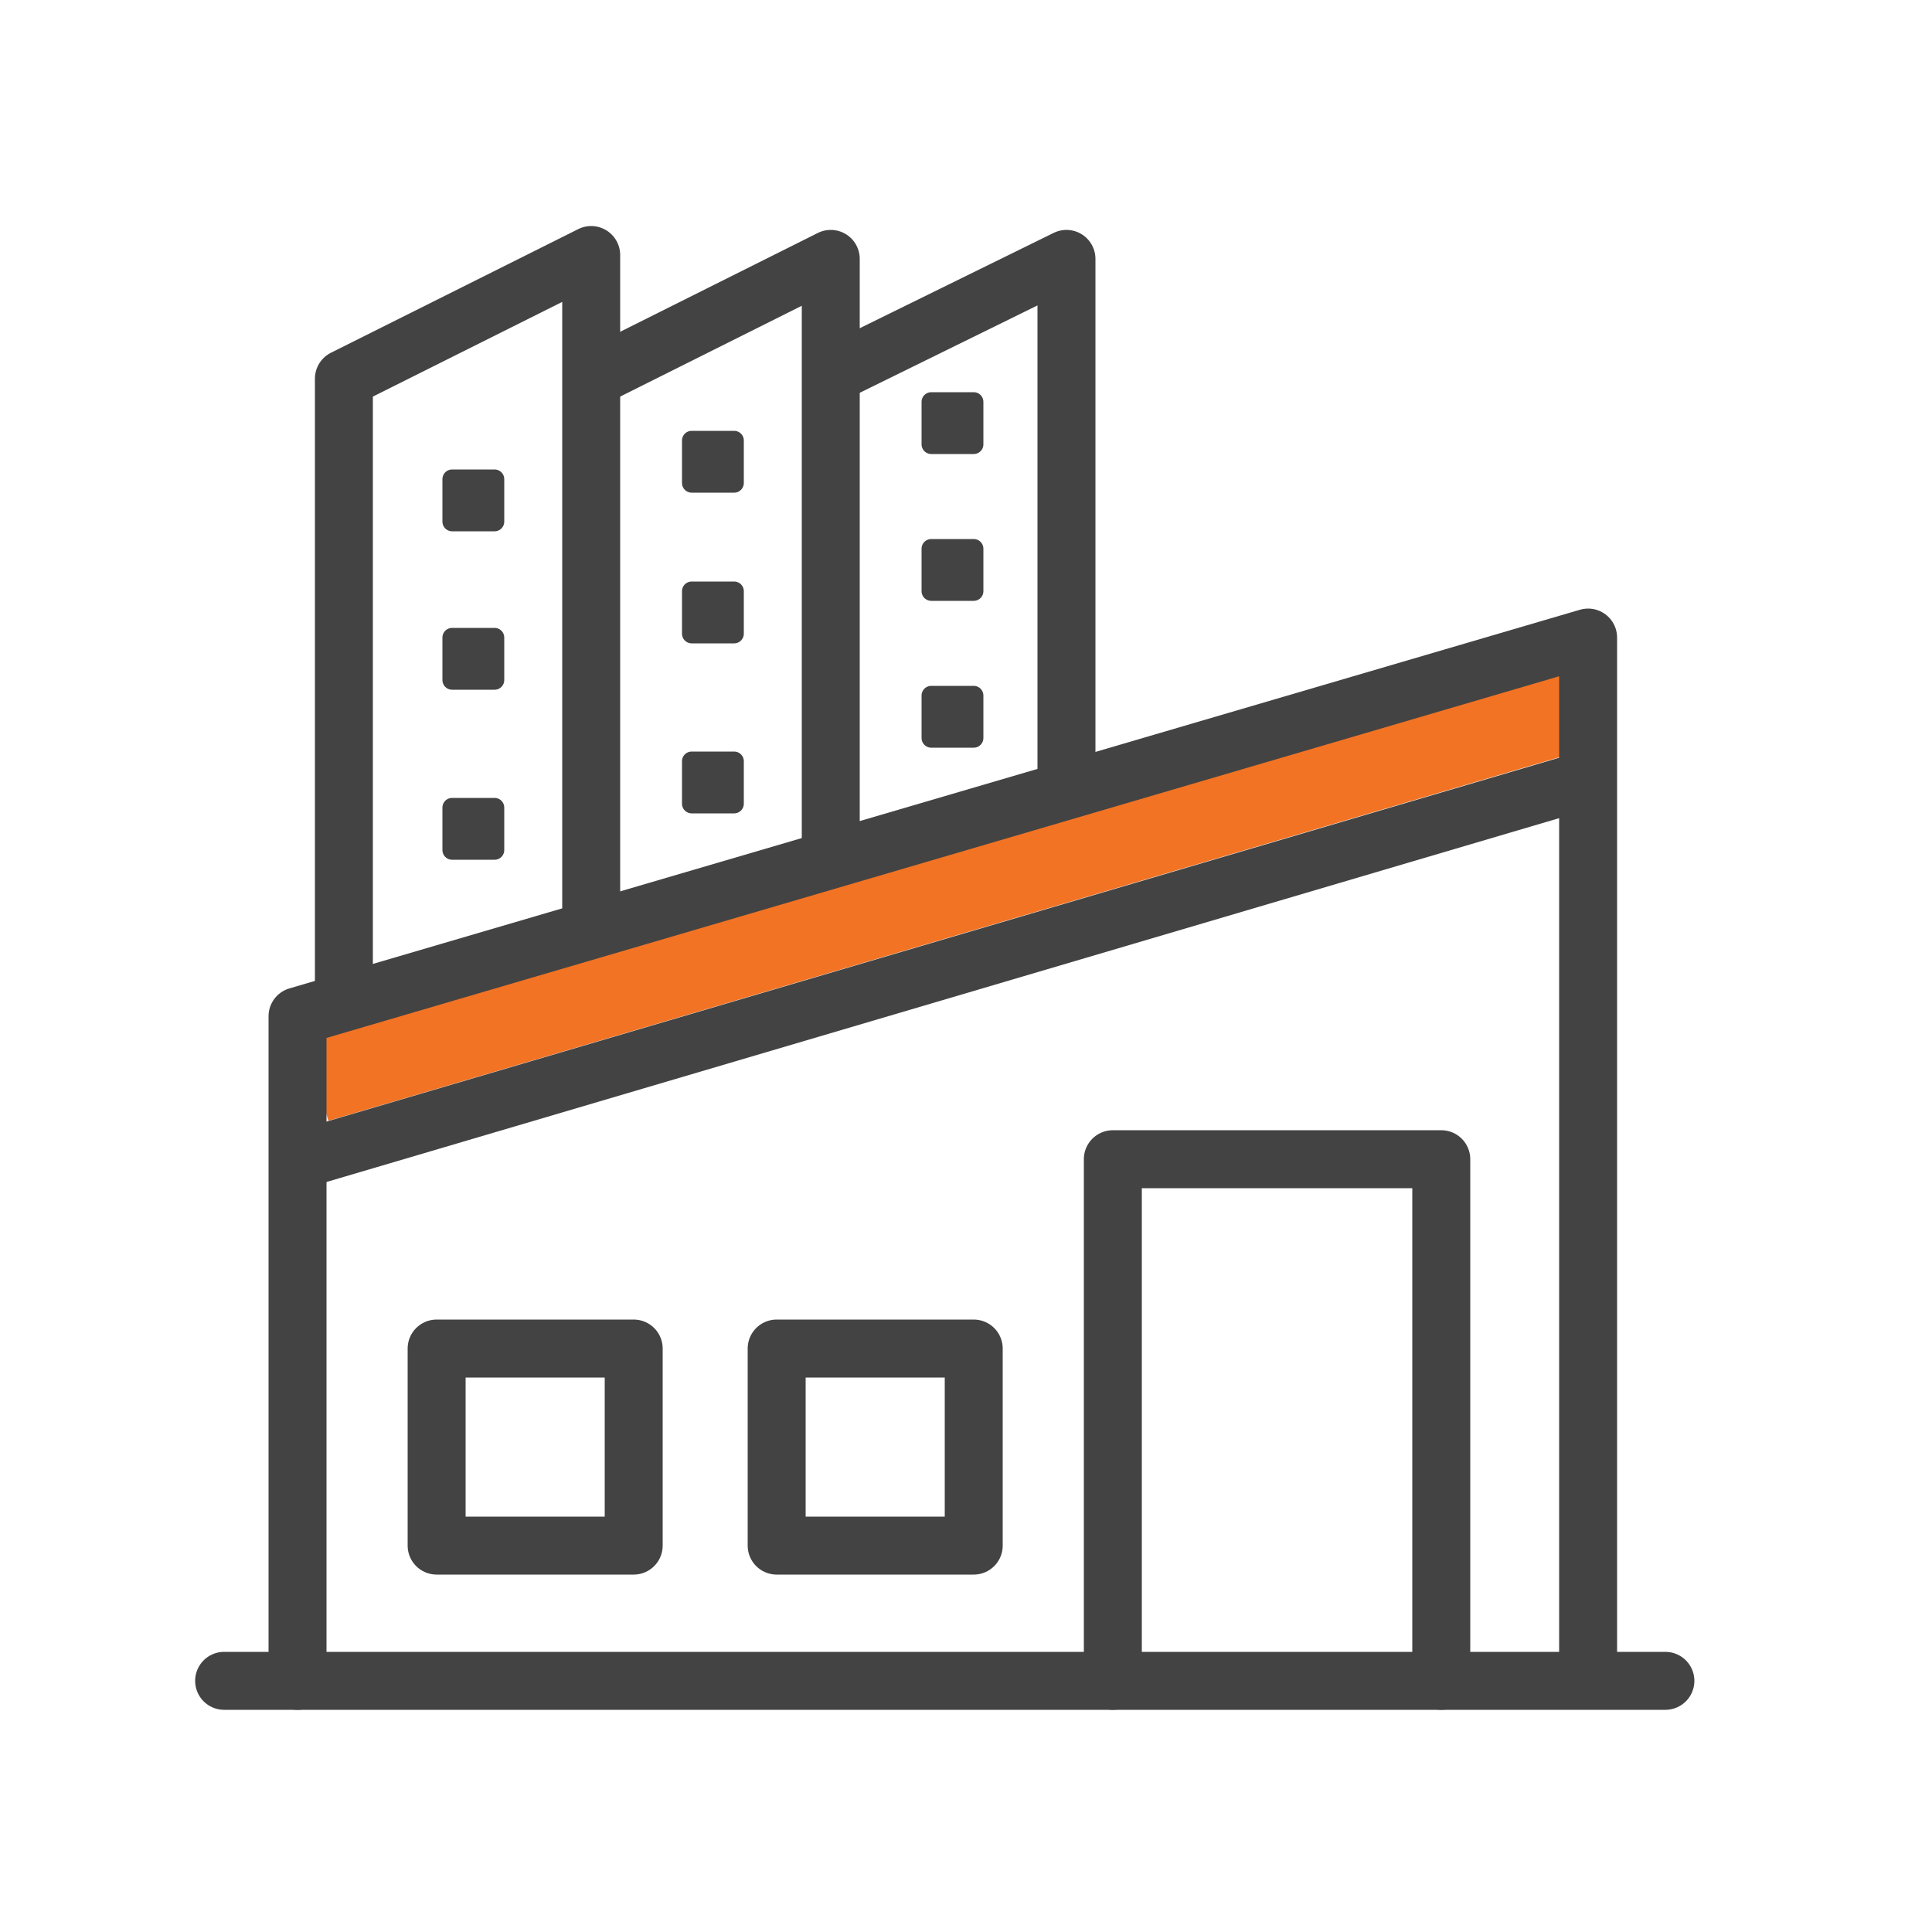 <?xml version="1.0" encoding="utf-8"?>
<!-- Generator: Adobe Illustrator 22.0.0, SVG Export Plug-In . SVG Version: 6.00 Build 0)  -->
<svg version="1.1" id="Layer_2" xmlns="http://www.w3.org/2000/svg" xmlns:xlink="http://www.w3.org/1999/xlink" x="0px" y="0px"
	 viewBox="0 0 50 50" style="enable-background:new 0 0 50 50;" xml:space="preserve">
<style type="text/css">
	.st0{fill:none;stroke:#F27323;stroke-width:2.1;stroke-miterlimit:10;}
	.st1{fill:none;stroke:#434343;stroke-width:1.5;stroke-linecap:round;stroke-linejoin:round;stroke-miterlimit:10;}
	.st2{fill:#434343;stroke:#434343;stroke-width:0.5;stroke-linejoin:round;stroke-miterlimit:10;}
</style>
<line class="st0" x1="8.2" y1="28" x2="40.7" y2="18.4"/>
<polyline class="st1" points="15.3,23.8 15.3,6.6 8.9,9.8 8.9,25.9 "/>
<polyline class="st1" points="21.5,22.1 21.5,6.7 15.5,9.7 "/>
<polyline class="st1" points="27.6,20.4 27.6,6.7 21.7,9.6 "/>
<polyline class="st1" points="7.7,43.5 7.7,26.3 41.1,16.5 41.1,43.3 "/>
<line class="st1" x1="7.8" y1="30" x2="41" y2="20.2"/>
<line class="st1" x1="5.8" y1="43.5" x2="43.1" y2="43.5"/>
<polyline class="st1" points="28.8,43.5 28.8,30 37.3,30 37.3,43.5 "/>
<rect x="11.3" y="34.9" class="st1" width="5.1" height="5.1"/>
<rect x="20.1" y="34.9" class="st1" width="5.1" height="5.1"/>
<g>
	<rect x="11.7" y="16.5" class="st2" width="1.1" height="1.1"/>
	<rect x="11.7" y="12.4" class="st2" width="1.1" height="1.1"/>
	<rect x="11.7" y="20.9" class="st2" width="1.1" height="1.1"/>
	<rect x="17.9" y="15.3" class="st2" width="1.1" height="1.1"/>
	<rect x="17.9" y="11.4" class="st2" width="1.1" height="1.1"/>
	<rect x="17.9" y="19.7" class="st2" width="1.1" height="1.1"/>
	<rect x="24.1" y="14.2" class="st2" width="1.1" height="1.1"/>
	<rect x="24.1" y="10.4" class="st2" width="1.1" height="1.1"/>
	<rect x="24.1" y="18" class="st2" width="1.1" height="1.1"/>
</g>
</svg>
